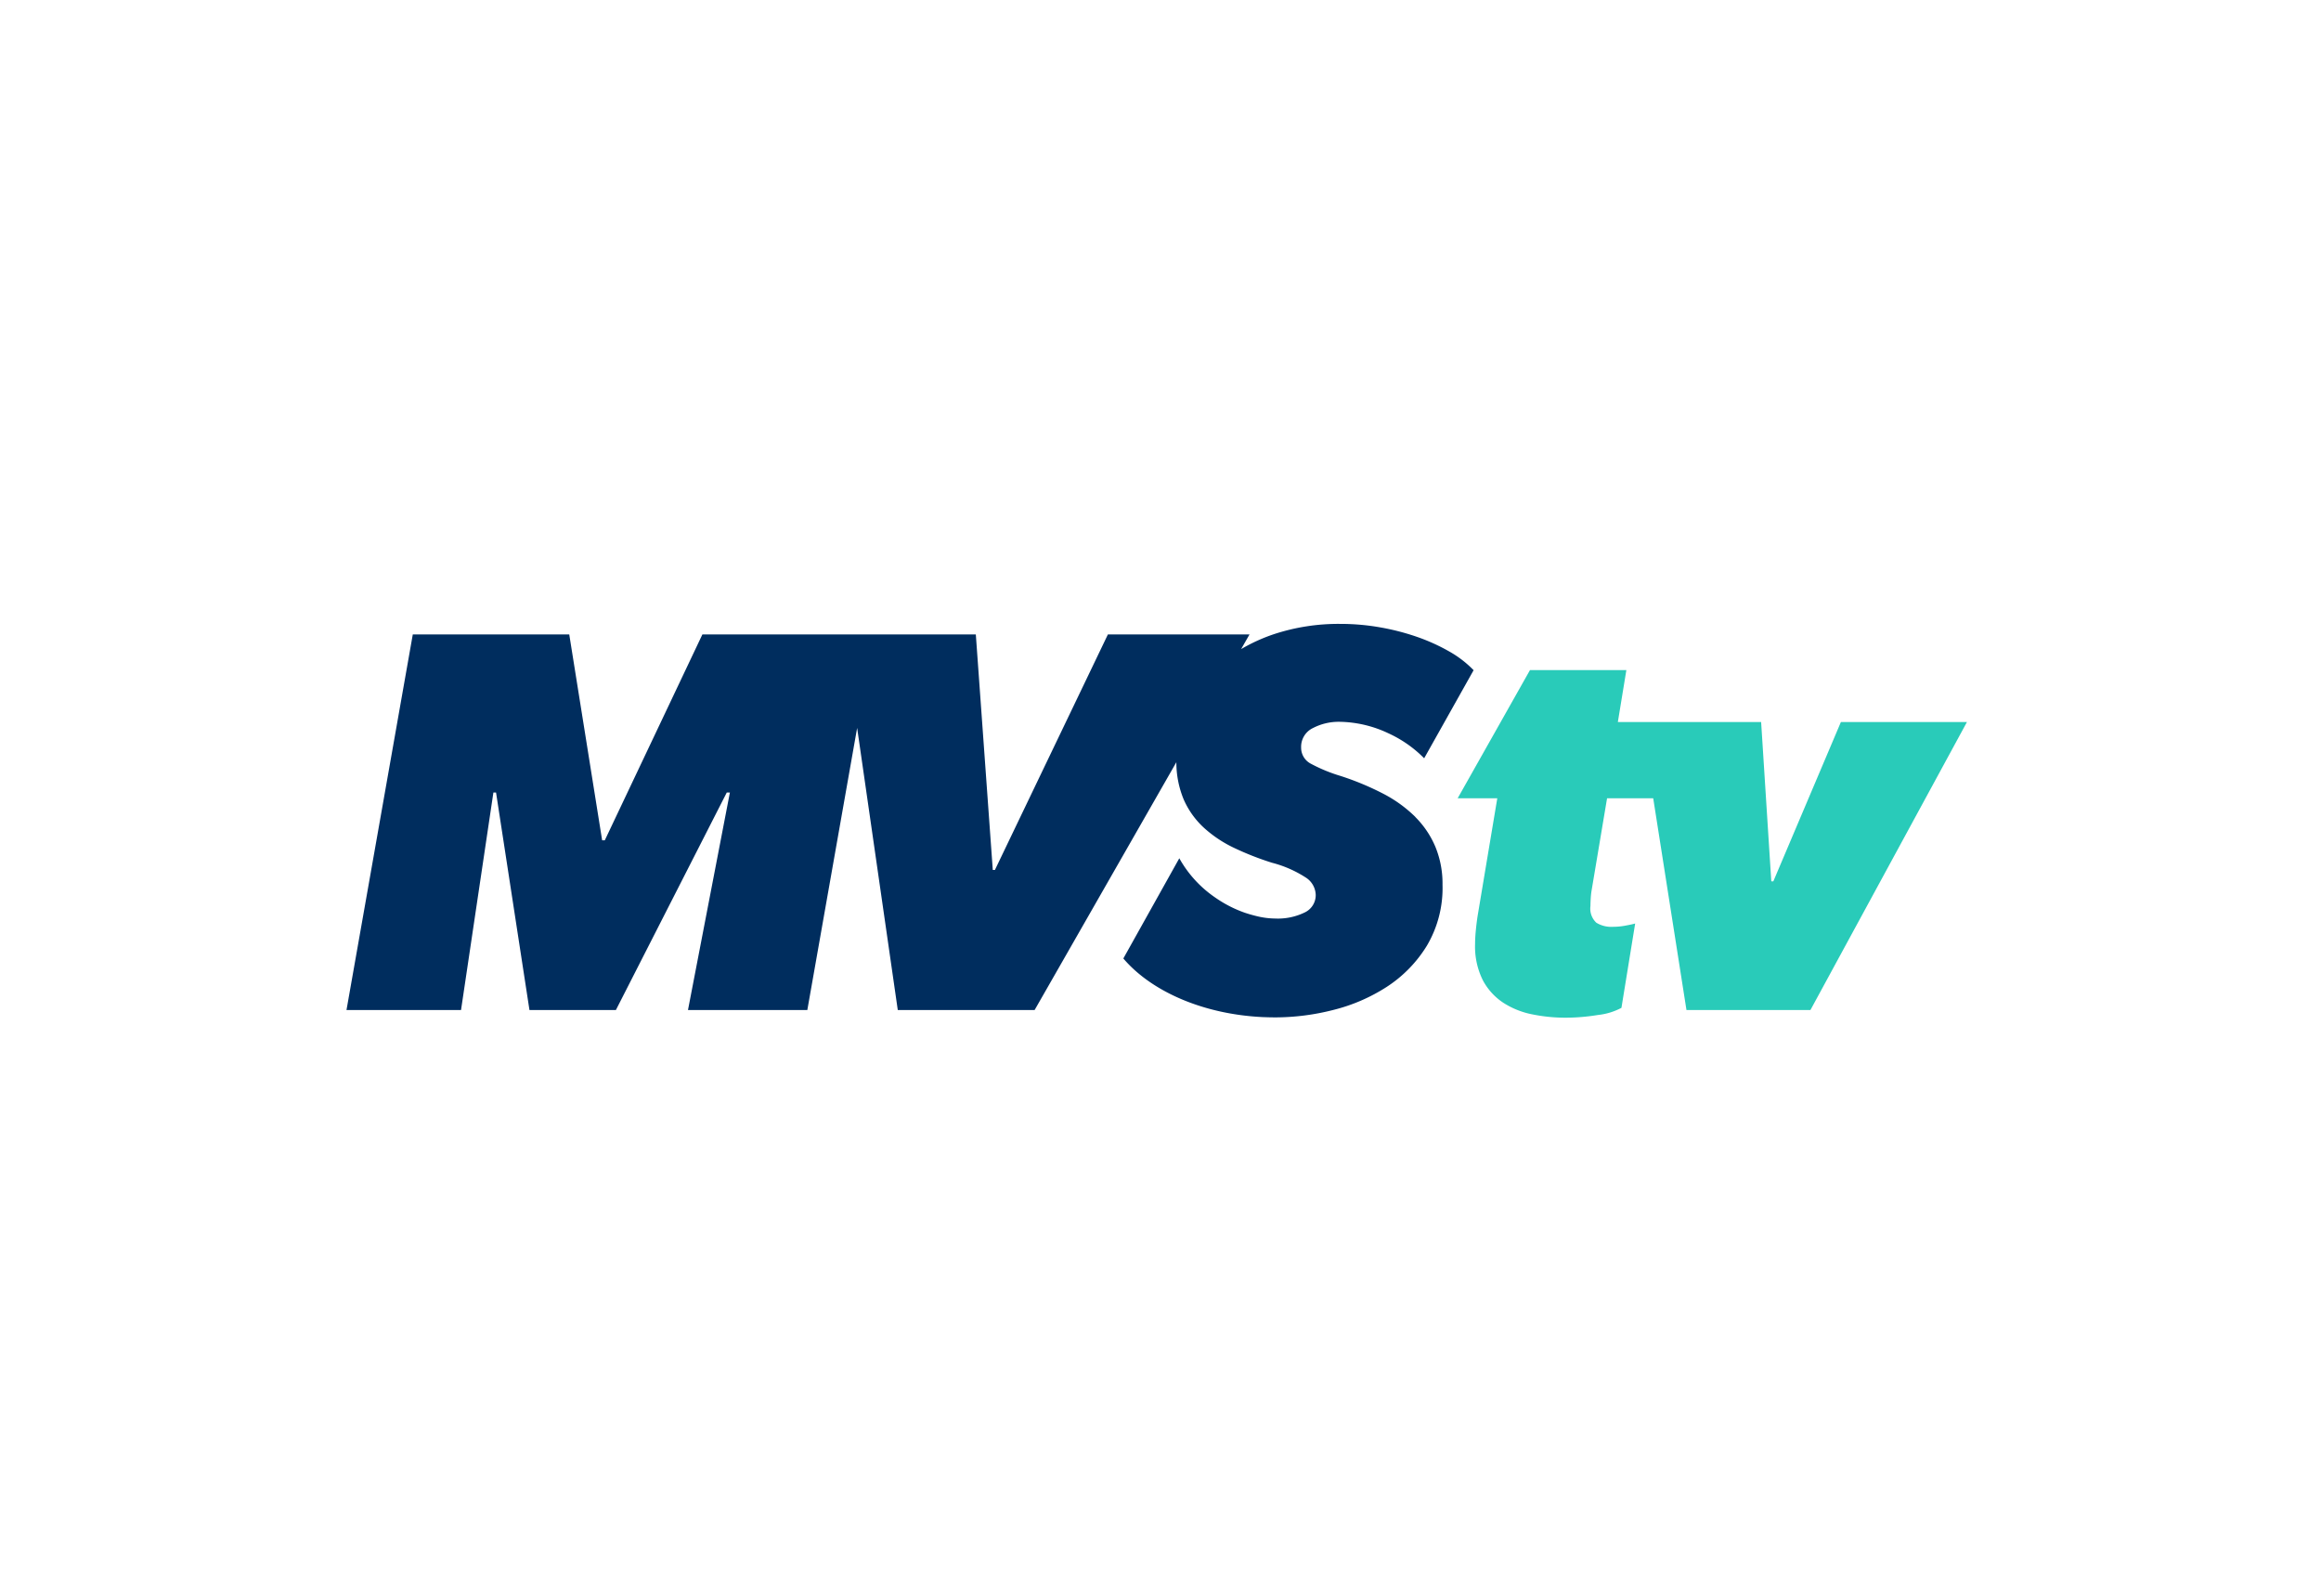 <svg xmlns="http://www.w3.org/2000/svg" xmlns:xlink="http://www.w3.org/1999/xlink" width="148.84" height="102.324" viewBox="0 0 148.84 102.324"><defs><style>.a{fill:#fff;}.b{fill:#002d5e;}.c{fill:#29cbb9;}.d{filter:url(#a);}</style><filter id="a" x="0" y="0" width="148.84" height="102.324" filterUnits="userSpaceOnUse"><feOffset dy="3" input="SourceAlpha"/><feGaussianBlur stdDeviation="3" result="b"/><feFlood flood-opacity="0.161"/><feComposite operator="in" in2="b"/><feComposite in="SourceGraphic"/></filter></defs><g transform="translate(-615 -988)"><g class="d" transform="matrix(1, 0, 0, 1, 615, 988)"><path class="a" d="M-1097.866,1638.639a15.993,15.993,0,0,0-4.8,10.742l-3.9,42.326a14.135,14.135,0,0,0,14.136,14.136l84.185.91a5.1,5.1,0,0,0,.852.058,10.086,10.086,0,0,0,1.881-.183,24.86,24.86,0,0,0,4.238-1.174,31.988,31.988,0,0,0,7.521-3.669,26.846,26.846,0,0,0,6.7-6.92,50.062,50.062,0,0,0,6.1-11.865c4.852-13.422,6.513-26.692,4.2-39.748a29.582,29.582,0,0,0-3.916-10.585,16.216,16.216,0,0,0-9.29-7,65.926,65.926,0,0,0-13.838-2.549,189.636,189.636,0,0,0-28.372-.2,271.607,271.607,0,0,0-37.019,4.612,158.232,158.232,0,0,0-16.351,4.062,48.247,48.247,0,0,0-4.836,1.746,30.8,30.8,0,0,0-6.831,4.55" transform="translate(1115.56 -1616.49)"/></g><g transform="translate(1730.565 -628.487)"><path class="b" d="M-1024.8,1668.874a8.485,8.485,0,0,0-2.05-1.485,17.79,17.79,0,0,0-2.756-1.147,10.209,10.209,0,0,1-1.883-.775,1.154,1.154,0,0,1-.638-1.046,1.329,1.329,0,0,1,.759-1.249,3.573,3.573,0,0,1,1.7-.4h.021a7.551,7.551,0,0,1,3.121.739,7.743,7.743,0,0,1,2.289,1.6l3.171-5.648a6.894,6.894,0,0,0-1.585-1.214,12.326,12.326,0,0,0-2.058-.928,15.174,15.174,0,0,0-2.362-.607,14.609,14.609,0,0,0-2.53-.22,13.235,13.235,0,0,0-4.268.658,11.284,11.284,0,0,0-2.105.957l.537-.938h-9.082l-7.244,15.1h-.137l-1.088-15.1h-17.535l-6.258,13.2h-.17l-2.109-13.2h-10.034l-4.251,24.082H-1086l2.075-13.946h.17l2.143,13.946h5.544l7.109-13.946h.2l-2.687,13.946h7.653l3.194-18.089,2.606,18.089h8.776l9.089-15.89a6.2,6.2,0,0,0,.468,2.383,5.414,5.414,0,0,0,1.3,1.821,7.876,7.876,0,0,0,1.956,1.3,18.7,18.7,0,0,0,2.412.944,7.369,7.369,0,0,1,2.21.978,1.368,1.368,0,0,1,.591,1.08,1.226,1.226,0,0,1-.709,1.13,3.931,3.931,0,0,1-1.889.388,5.166,5.166,0,0,1-1.181-.152q-.385-.092-.766-.219h0a7.843,7.843,0,0,1-1.926-.993,7.418,7.418,0,0,1-2.277-2.5l-3.589,6.425c1.793,2.111,5.141,3.6,9.029,3.764h.044c.234.01.468.014.7.014a15.069,15.069,0,0,0,3.672-.472,11.354,11.354,0,0,0,3.445-1.484,8.329,8.329,0,0,0,2.57-2.632,7.257,7.257,0,0,0,1.008-3.913,6.205,6.205,0,0,0-.454-2.429,5.981,5.981,0,0,0-1.294-1.923"/><path class="c" d="M-997.513,1662.787l-4.333,10.217h-.13l-.652-10.217h-9.188l.546-3.331h-6.181l-4.638,8.221h2.542l-1.261,7.539q-.066.422-.114.913c-.033.327-.049.62-.049.877a4.831,4.831,0,0,0,.505,2.353,3.952,3.952,0,0,0,1.319,1.439,5.319,5.319,0,0,0,1.857.737,10.633,10.633,0,0,0,2.118.211,13.061,13.061,0,0,0,2.086-.175,4.132,4.132,0,0,0,1.5-.457l.88-5.407q-.261.07-.652.14a4.3,4.3,0,0,1-.781.071,1.818,1.818,0,0,1-1.059-.264,1.238,1.238,0,0,1-.375-1.07c0-.117.005-.269.016-.457s.027-.351.049-.491l1-5.959h2.96l2.132,13.577h7.95l10.036-18.467Z"/></g></g></svg>